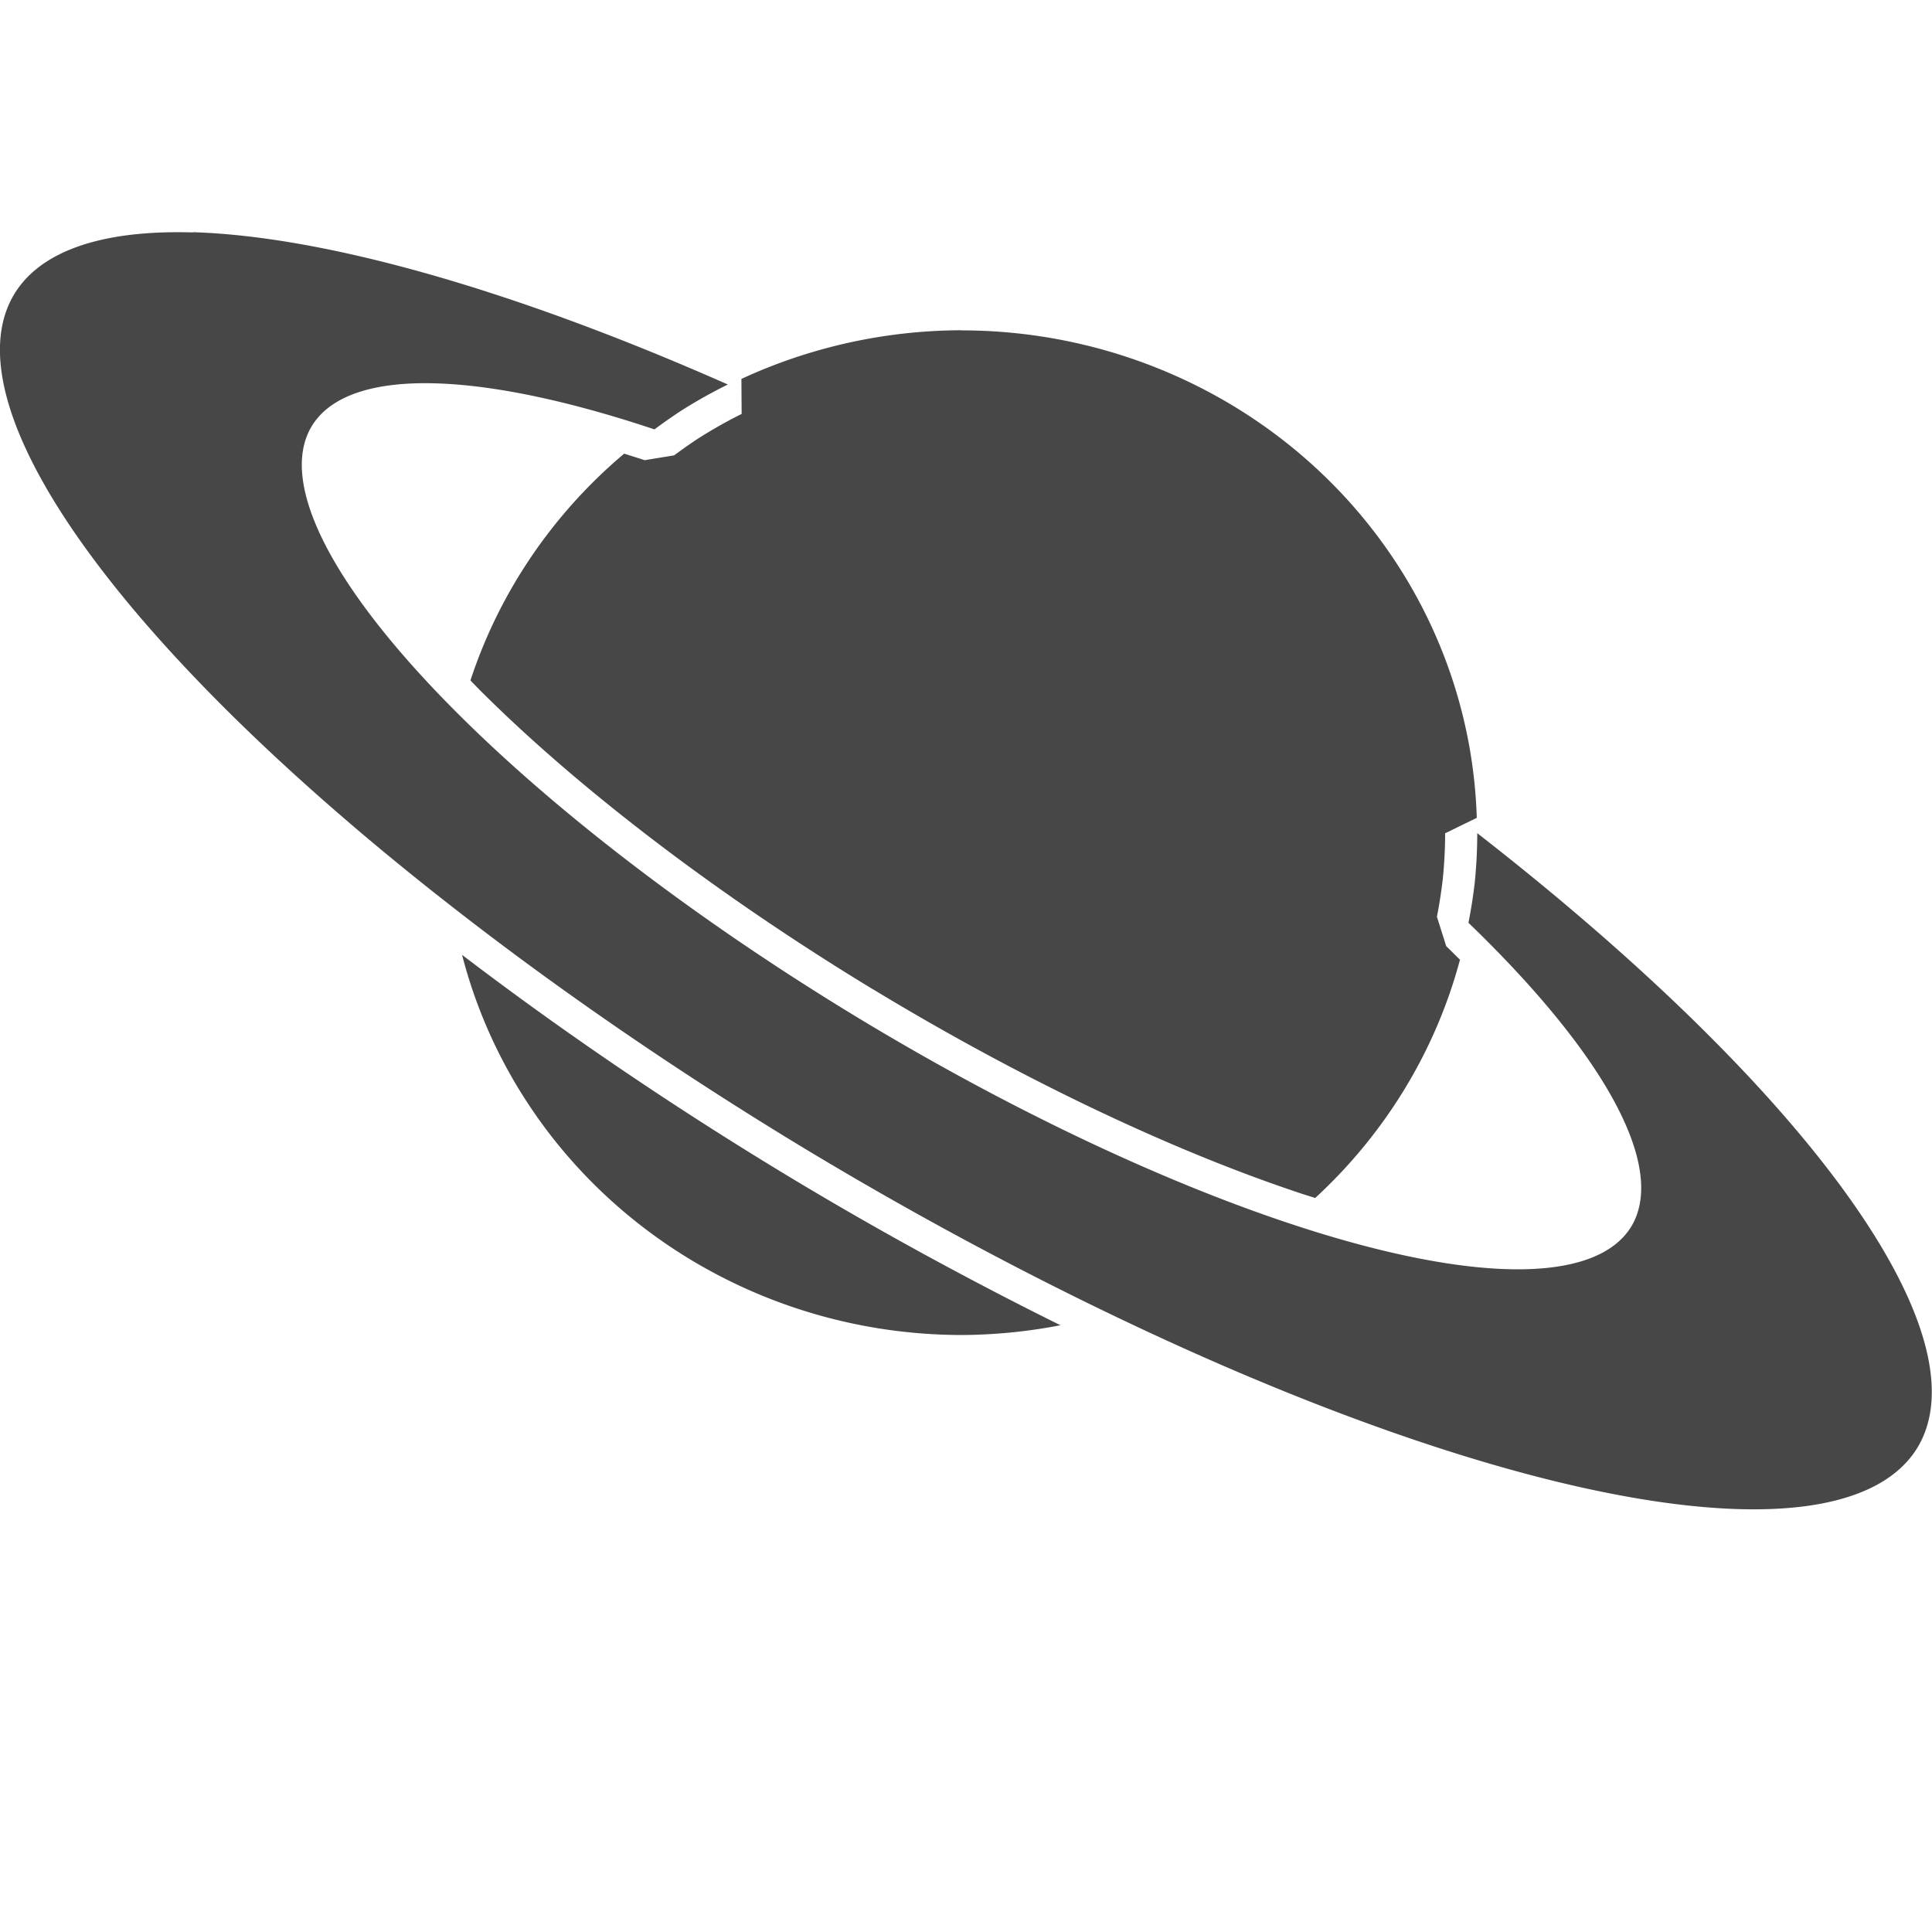 <svg height="16" viewBox="0 0 16 16" width="16" xmlns="http://www.w3.org/2000/svg">
  <path d="m1.601 1.925a9.216 2.659 31.216 0 0 -.324.003 9.216 2.659 31.216 0 0 -1.159.508 9.216 2.659 31.216 0 0 3.626 5.073 9.216 2.659 31.216 0 0 2.877 1.977 9.216 2.659 31.216 0 0 2.565 1.392 9.216 2.659 31.216 0 0 6.694 1.11 9.216 2.659 31.216 0 0 -3.646-5.088 4.271 4.16 0 0 1 -.021.41 4.271 4.16 0 0 1 -.052.332 6.39 1.844 31.238 0 1 1.349 2.515 6.39 1.844 31.238 0 1 -2.858-.034 6.39 1.844 31.238 0 1 -3.561-1.703 6.39 1.844 31.238 0 1 -3.279-2.49 6.39 1.844 31.238 0 1 -1.23-2.401 6.39 1.844 31.238 0 1 .803-.352 6.39 1.844 31.238 0 1 2.035.379 4.271 4.16 0 0 1 .234-.163 4.271 4.16 0 0 1 .37-.207 4.271 4.16 0 0 1 .003-.002 9.216 2.659 31.216 0 0 -4.43-1.261zm6.364.81a4.271 4.16 0 0 0 -1.825.403l.002.29c-.117.058-.232.123-.342.192-0.0 0-.001 0-.002.001-.074.048-.145.098-.215.15l-.244.04c-.058-.019-.113-.036-.17-.054a4.271 4.16 0 0 0 -1.273 1.878c.035.036.069.072.106.108.818.812 1.965 1.684 3.229 2.451h.001c1.203.729 2.442 1.321 3.507 1.678.052.018.102.033.153.049a4.271 4.16 0 0 0 1.199-1.973c-.038-.037-.074-.074-.114-.112l-.077-.244c.02-.102.036-.205.048-.308.013-.127.02-.255.02-.383l.262-.128a4.271 4.16 0 0 0 -4.266-4.037zm-4.138 5.174a4.271 4.16 0 0 0 4.138 3.147 4.271 4.16 0 0 0 .817-.081c-.765-.379-1.539-.801-2.298-1.261h-0c-.937-.568-1.835-1.179-2.657-1.806z" fill="#474747"/>
</svg>
